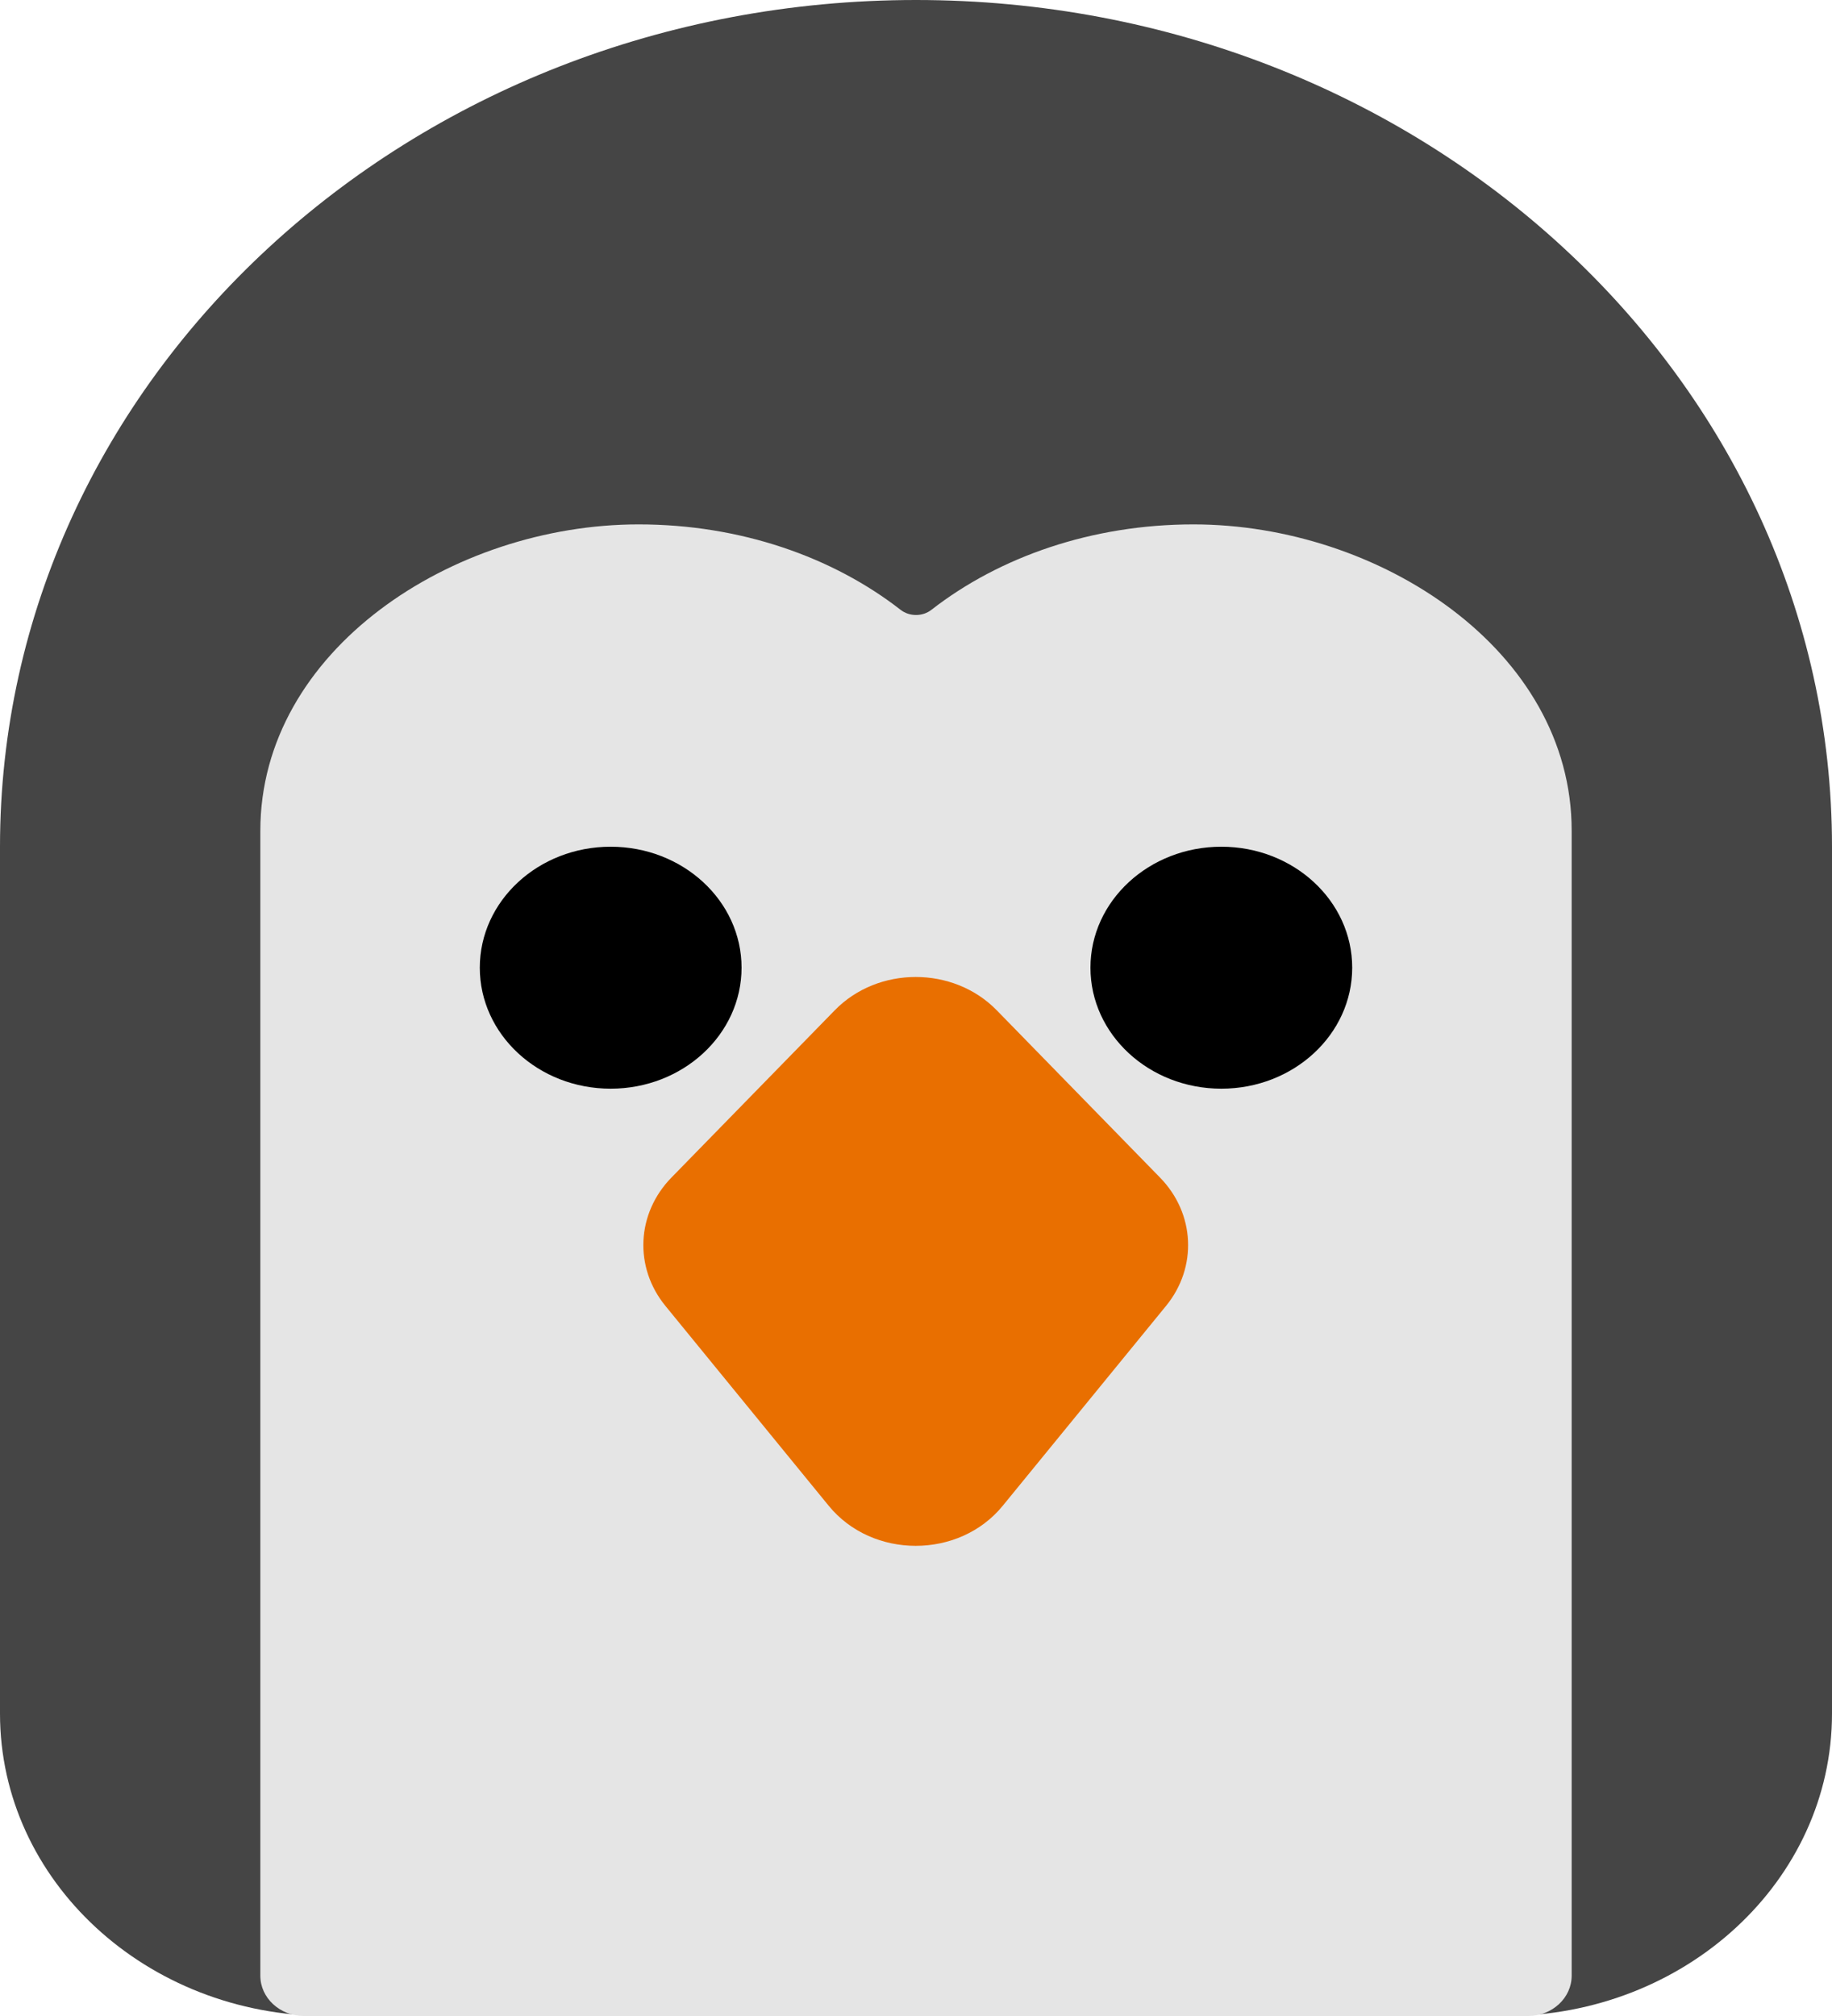 <svg width="40" height="44" viewBox="0 0 40 44" fill="none" xmlns="http://www.w3.org/2000/svg">
<path d="M0 37.4C0 41.045 3.198 44 7.143 44H32.857C36.802 44 40 41.045 40 37.4V18.48C40 8.274 31.046 2.38419e-07 20 2.38419e-07C8.954 2.38419e-07 0 8.274 0 18.48V37.4Z" fill="#454545"/>
<path fill-rule="evenodd" clip-rule="evenodd" d="M13.943 11.445C9.887 11.445 5.684 14.187 5.684 18.135V43.12C5.684 43.606 6.111 44 6.637 44H33.364C33.889 44 34.316 43.606 34.316 43.12C34.316 34.79 34.316 26.458 34.316 18.13C34.316 14.183 30.108 11.445 26.057 11.445C23.836 11.445 21.82 12.155 20.336 13.31C20.143 13.46 19.858 13.46 19.664 13.31C18.18 12.155 16.164 11.445 13.943 11.445Z" fill="#E5E5E5"/>
<path d="M14.528 28.501C13.84 27.659 13.895 26.484 14.66 25.701L18.227 22.049C19.172 21.081 20.816 21.081 21.762 22.049L25.328 25.701C26.093 26.484 26.148 27.659 25.46 28.501L21.894 32.864C20.942 34.03 19.047 34.03 18.094 32.864L14.528 28.501Z" fill="#E96F00"/>
<path d="M29.524 21.12C29.524 19.662 28.245 18.48 26.667 18.48C25.089 18.48 23.809 19.662 23.809 21.12C23.809 22.578 25.089 23.761 26.667 23.761C28.245 23.761 29.524 22.578 29.524 21.12Z" fill="black"/>
<path d="M16.191 21.12C16.191 19.662 14.911 18.48 13.333 18.48C11.755 18.48 10.476 19.662 10.476 21.12C10.476 22.578 11.755 23.761 13.333 23.761C14.911 23.761 16.191 22.578 16.191 21.12Z" fill="black"/>
</svg>
